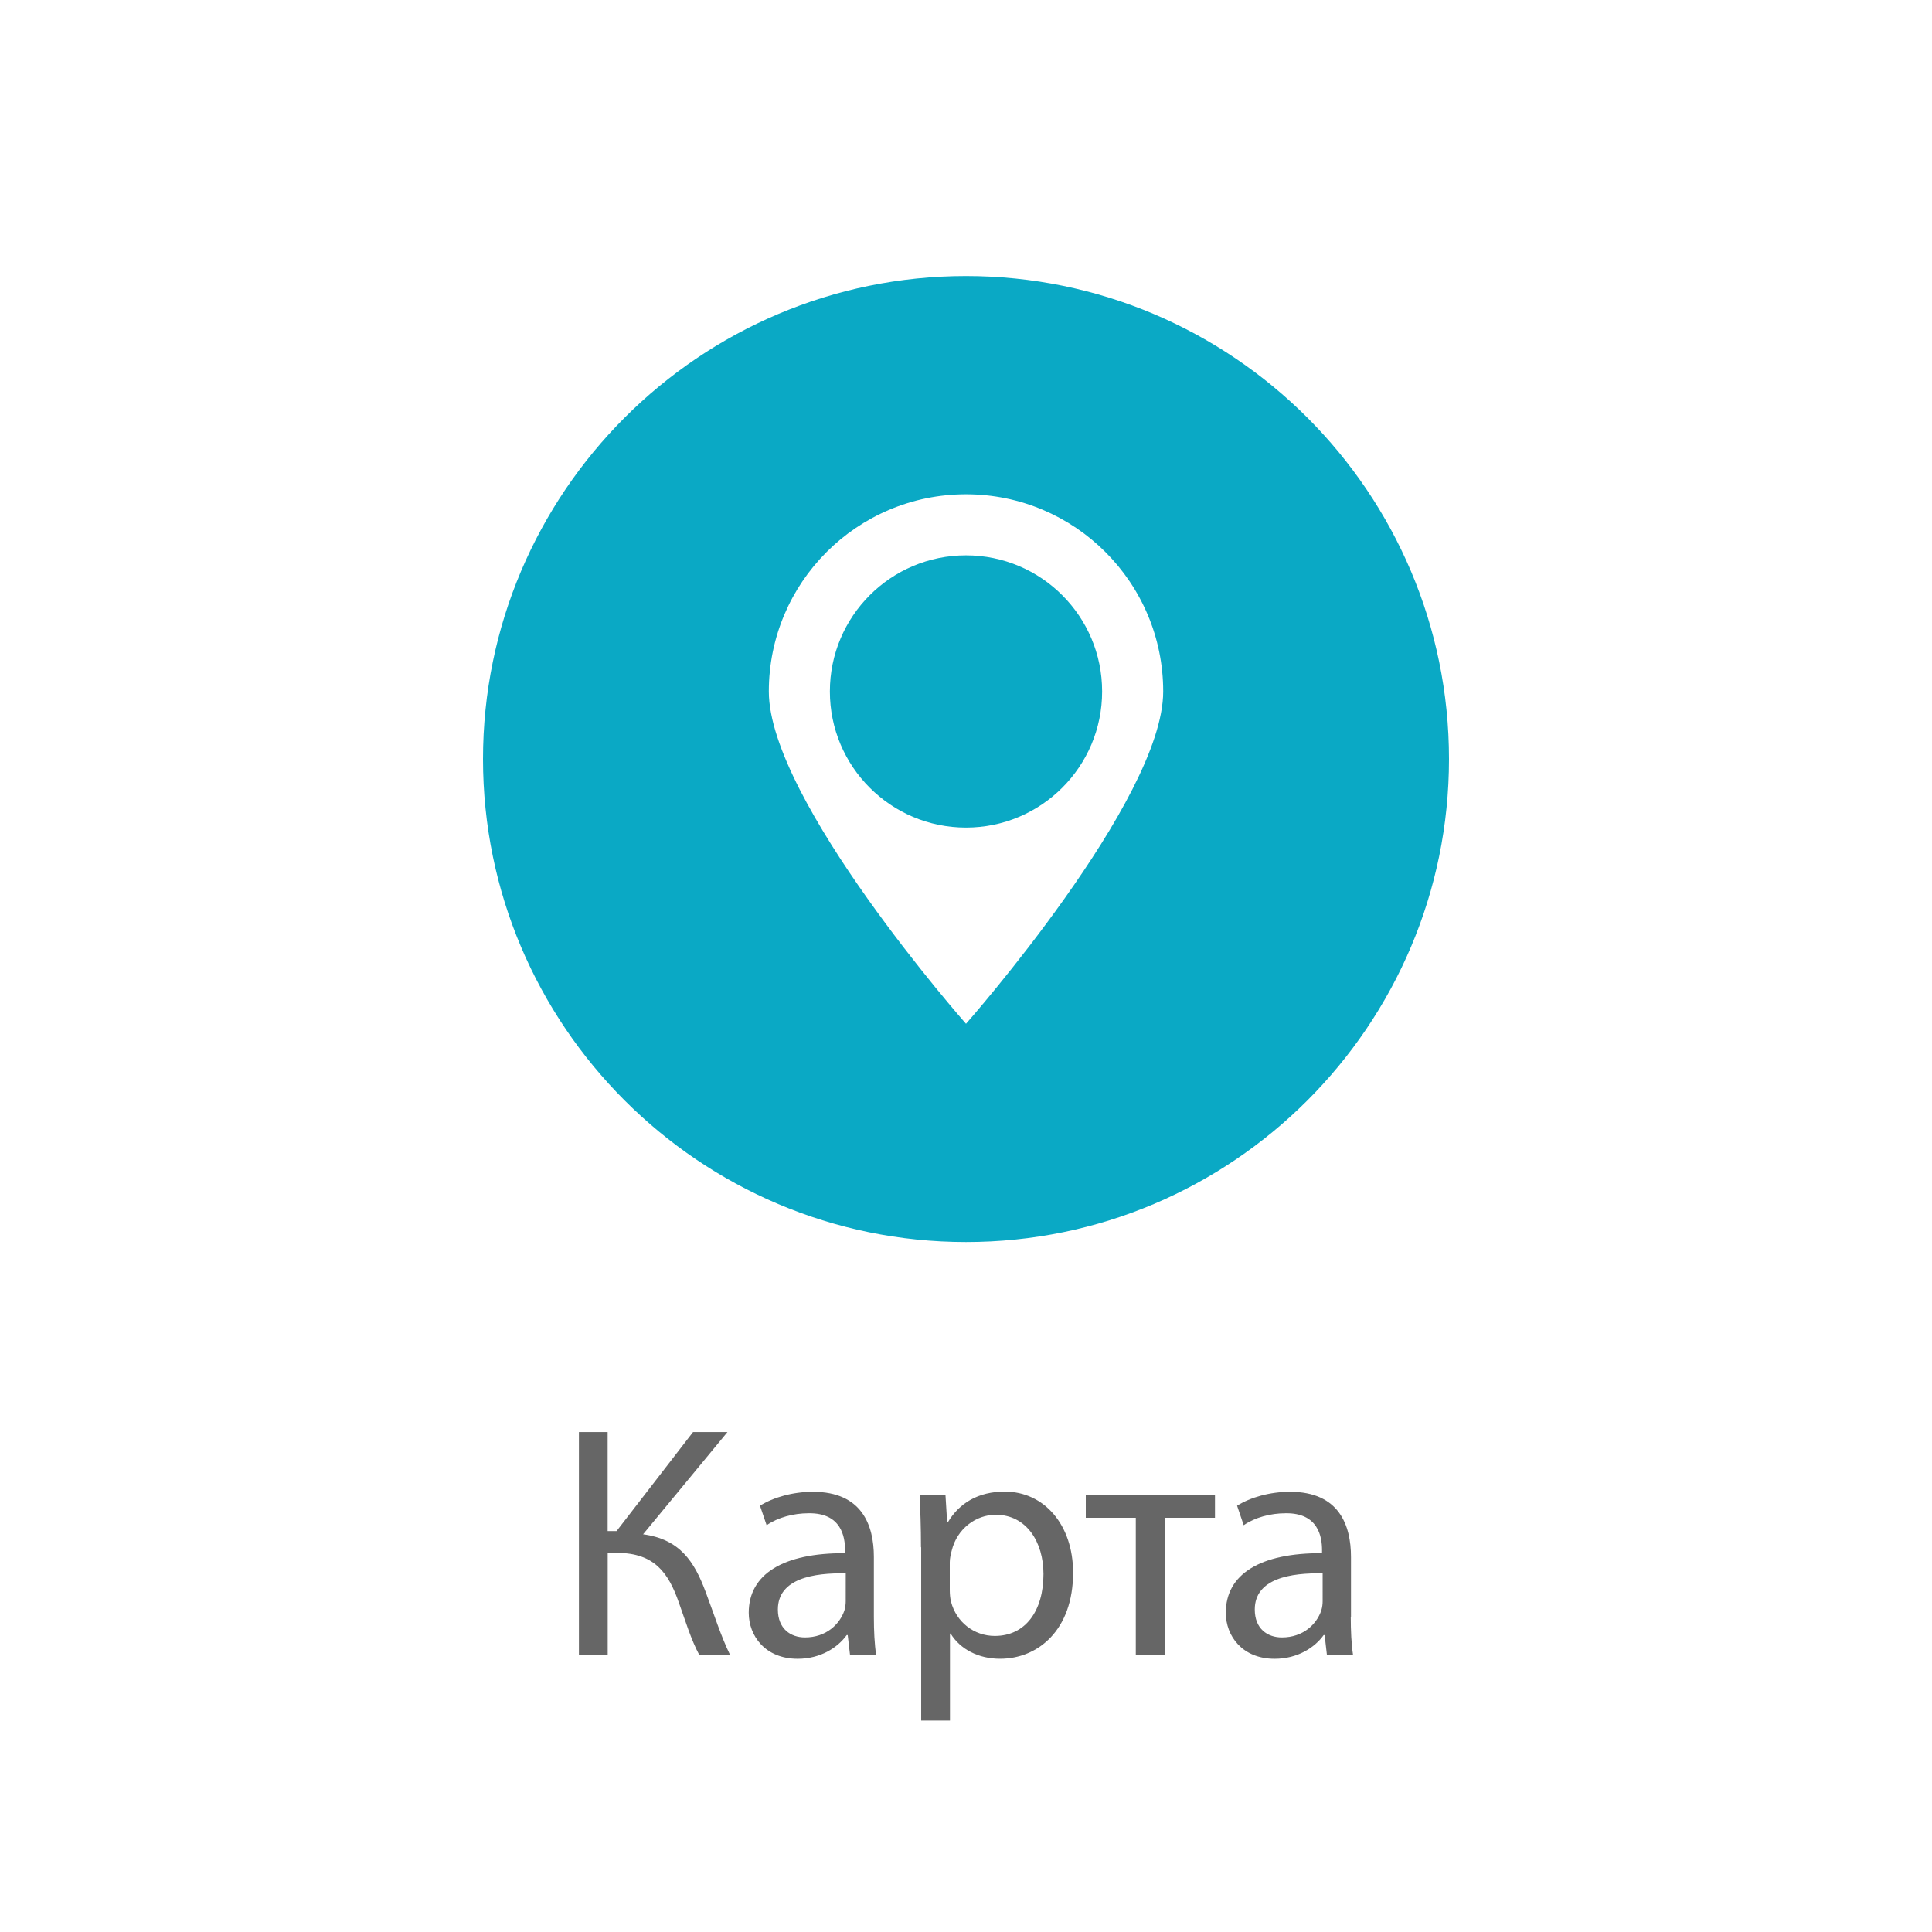 <?xml version="1.0" encoding="utf-8"?>
<!-- Generator: Adobe Illustrator 15.0.0, SVG Export Plug-In . SVG Version: 6.00 Build 0)  -->
<!DOCTYPE svg PUBLIC "-//W3C//DTD SVG 1.1//EN" "http://www.w3.org/Graphics/SVG/1.1/DTD/svg11.dtd">
<svg version="1.1" id="Capa_1" xmlns="http://www.w3.org/2000/svg" xmlns:xlink="http://www.w3.org/1999/xlink" x="0px" y="0px"
	 width="70px" height="70px" viewBox="0 0 70 70" enable-background="new 0 0 70 70" xml:space="preserve">
<rect fill="none" width="70" height="70"/>
<g>
	<path fill="#666666" d="M22.016,51.885v3.588h0.324l2.771-3.588h1.247L23.3,55.59c1.343,0.182,1.859,0.996,2.267,2.088
		c0.312,0.828,0.54,1.57,0.888,2.291H25.34c-0.3-0.553-0.516-1.271-0.744-1.906c-0.372-1.063-0.875-1.799-2.243-1.799h-0.335v3.705
		h-1.043v-8.084H22.016z"/>
	<path fill="#666666" d="M31.662,58.578c0,0.504,0.023,0.995,0.084,1.393h-0.947l-0.085-0.729h-0.036
		c-0.324,0.451-0.947,0.859-1.775,0.859c-1.175,0-1.775-0.828-1.775-1.668c0-1.398,1.247-2.17,3.49-2.158V56.16
		c0-0.473-0.132-1.348-1.319-1.332c-0.551,0-1.115,0.152-1.523,0.433l-0.24-0.706c0.479-0.302,1.188-0.505,1.919-0.505
		c1.775,0,2.207,1.211,2.207,2.361V58.578L31.662,58.578z M30.643,57.006c-1.151-0.023-2.459,0.182-2.459,1.309
		c0,0.695,0.456,1.012,0.983,1.012c0.768,0,1.259-0.479,1.427-0.977c0.036-0.119,0.048-0.24,0.048-0.336L30.643,57.006
		L30.643,57.006z"/>
	<path fill="#666666" d="M33.369,56.059c0-0.742-0.024-1.344-0.05-1.895h0.937l0.061,0.994h0.023
		c0.42-0.707,1.115-1.115,2.063-1.115c1.416,0,2.477,1.188,2.477,2.938c0,2.088-1.279,3.119-2.646,3.119
		c-0.771,0-1.438-0.336-1.791-0.912h-0.024v3.152h-1.043v-6.281H33.369z M34.412,57.605c0,0.151,0.012,0.301,0.047,0.434
		c0.192,0.73,0.828,1.234,1.584,1.234c1.115,0,1.764-0.912,1.764-2.244c0-1.15-0.611-2.146-1.729-2.146
		c-0.72,0-1.402,0.506-1.595,1.297c-0.036,0.131-0.071,0.285-0.071,0.42V57.605z"/>
	<path fill="#666666" d="M44.021,54.164v0.828H42.21v4.979h-1.058v-4.979H39.34v-0.828H44.021z"/>
	<path fill="#666666" d="M48.941,58.578c0,0.504,0.021,0.995,0.084,1.393h-0.947l-0.084-0.729h-0.035
		c-0.322,0.451-0.947,0.859-1.775,0.859c-1.175,0-1.771-0.828-1.771-1.668c0-1.398,1.246-2.17,3.487-2.158V56.16
		c0-0.473-0.133-1.348-1.317-1.332c-0.554,0-1.115,0.152-1.521,0.433l-0.24-0.706c0.479-0.302,1.188-0.505,1.92-0.505
		c1.775,0,2.207,1.211,2.207,2.361v2.172L48.941,58.578L48.941,58.578z M47.922,57.006c-1.15-0.023-2.459,0.182-2.459,1.309
		c0,0.695,0.455,1.012,0.984,1.012c0.768,0,1.258-0.479,1.426-0.977c0.037-0.119,0.049-0.24,0.049-0.336V57.006z"/>
</g>
<path fill="#0AA9C5" d="M35,10.001c-9.649,0-17.5,7.851-17.5,17.5c0,9.651,7.851,17.5,17.5,17.5c9.65,0,17.5-7.849,17.5-17.5
	C52.5,17.852,44.65,10.001,35,10.001z M35,37.093c0,0-7.144-8.095-7.144-12.04c0-3.946,3.199-7.144,7.144-7.144
	c3.945,0,7.145,3.199,7.145,7.144C42.145,28.998,35,37.093,35,37.093z"/>
<circle fill="#0AA9C5" cx="35" cy="25.053" r="4.932"/>
<rect y="60" fill="none" width="70" height="10"/>
<rect fill="none" width="70" height="10"/>
</svg>
